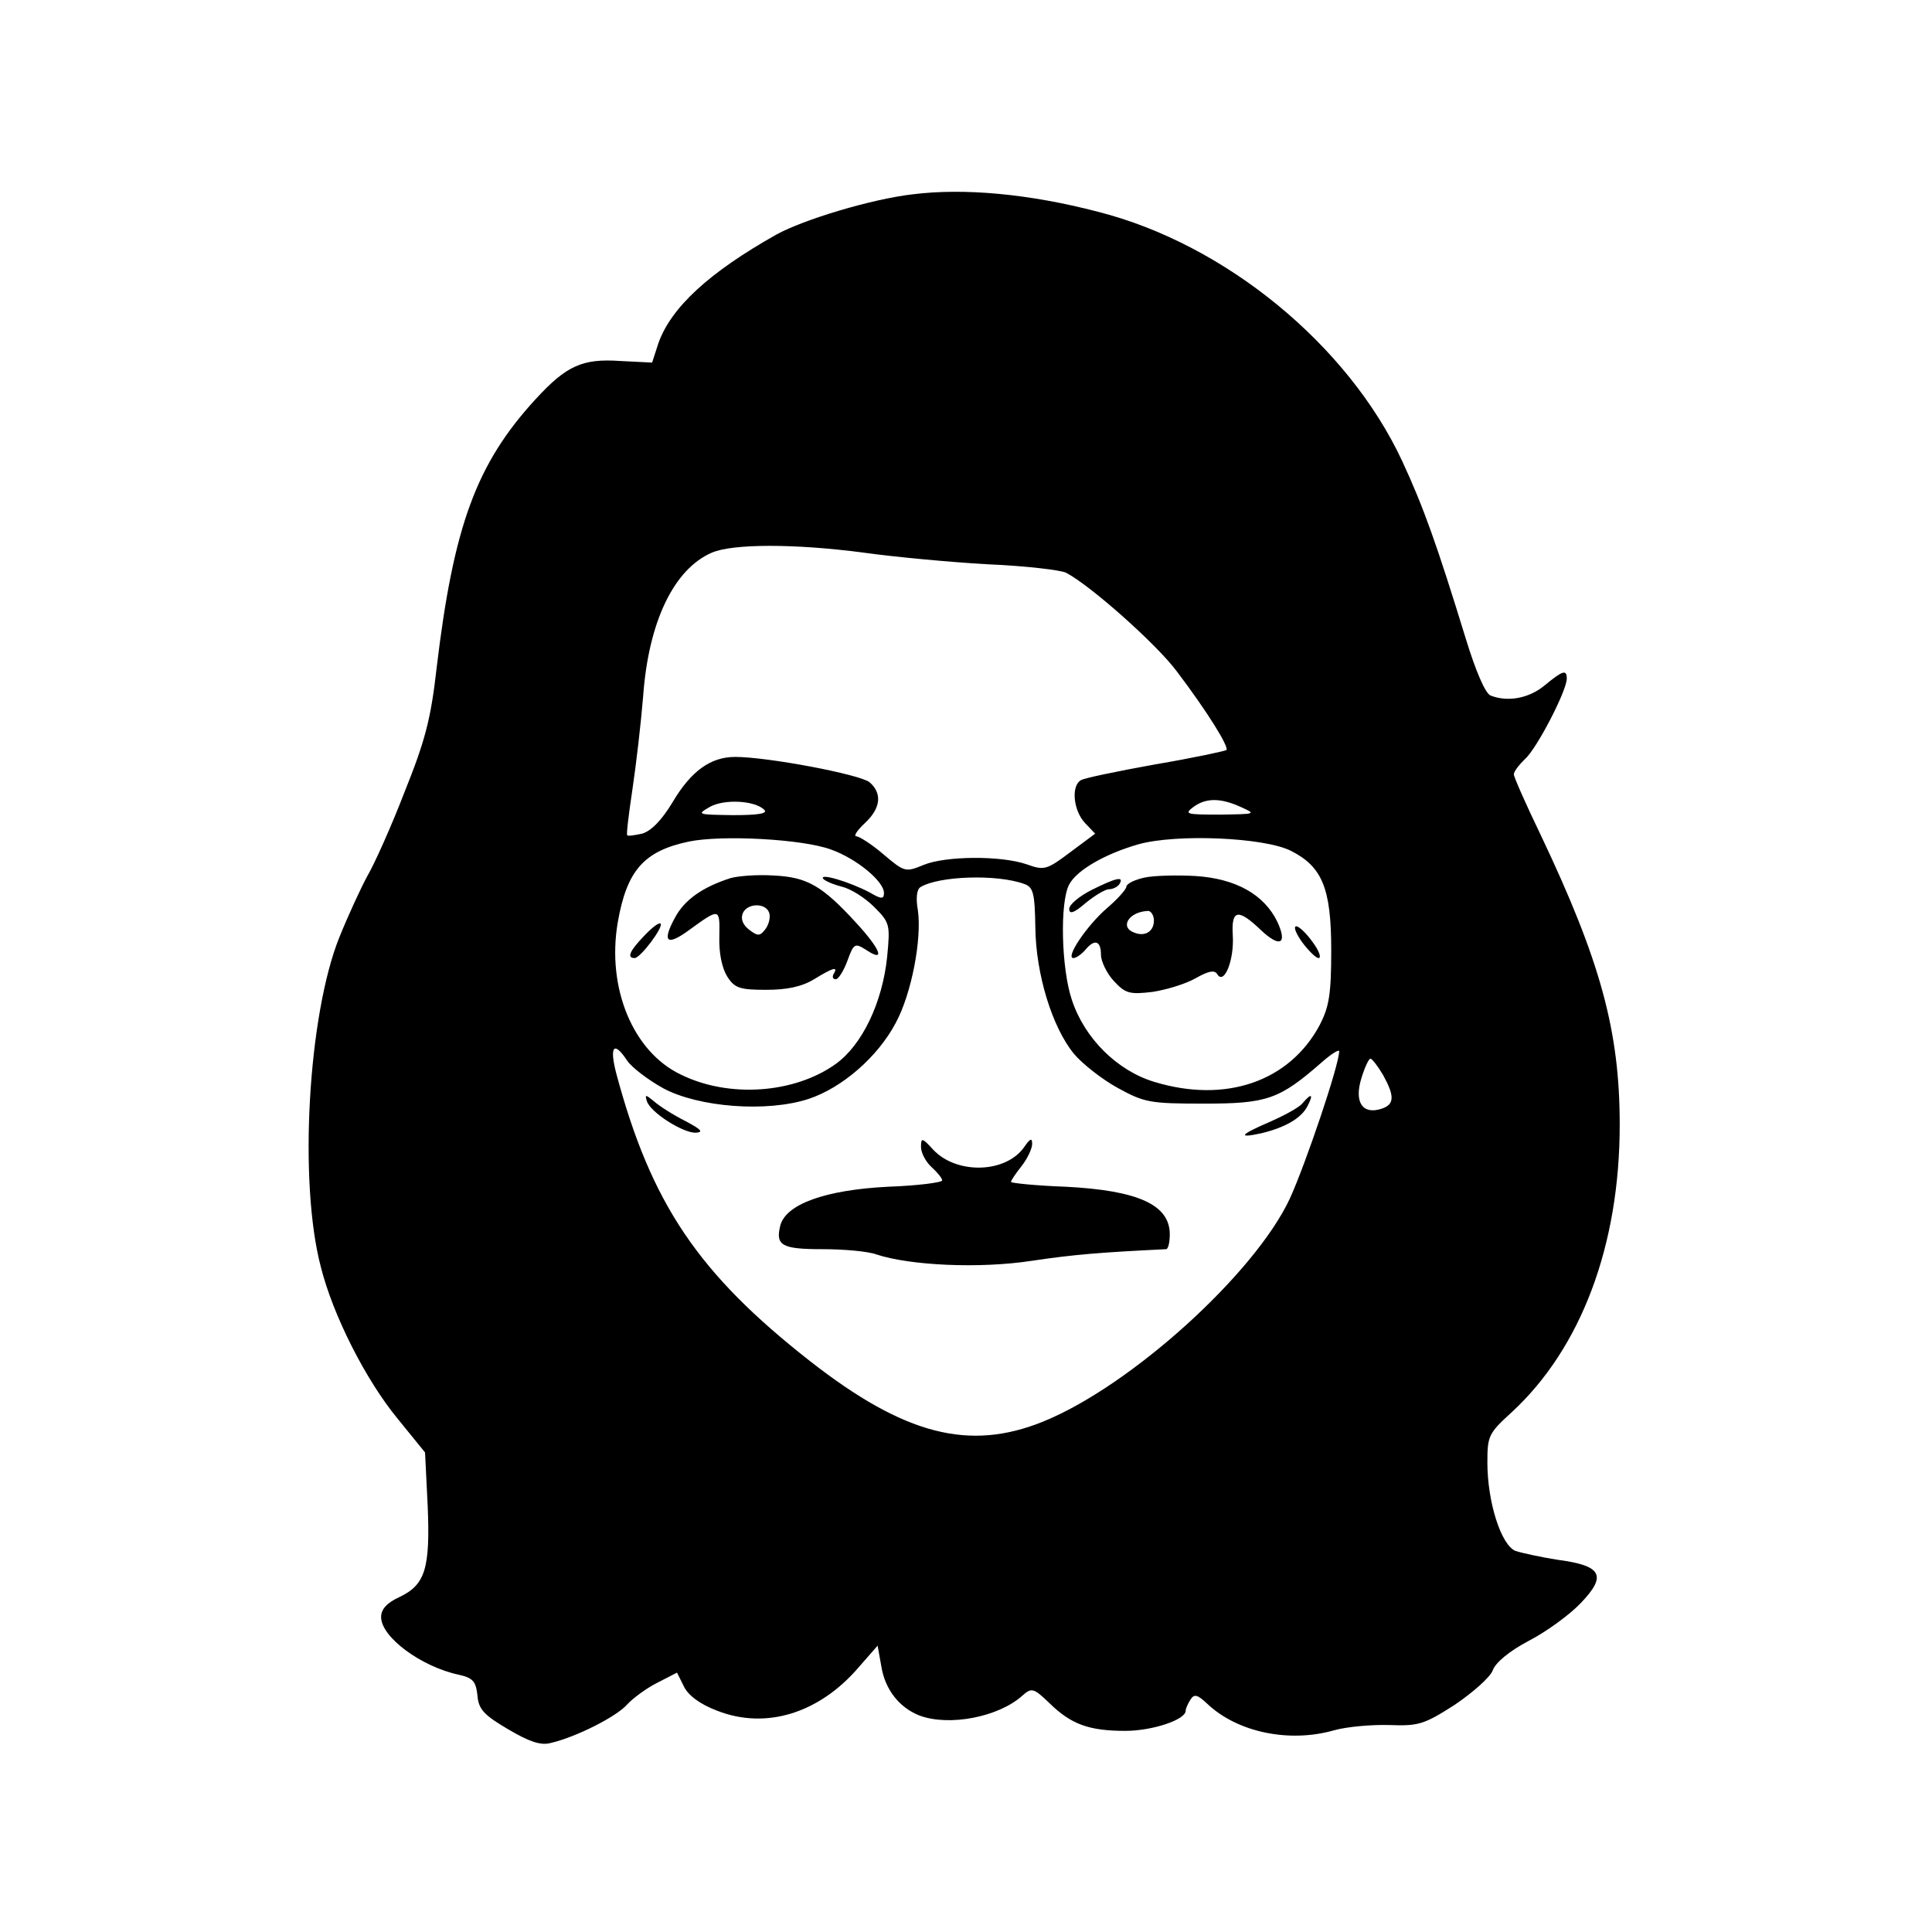<?xml version="1.0" standalone="no"?>
<!DOCTYPE svg PUBLIC "-//W3C//DTD SVG 20010904//EN"
 "http://www.w3.org/TR/2001/REC-SVG-20010904/DTD/svg10.dtd">
<svg version="1.0" xmlns="http://www.w3.org/2000/svg"
 width="365pt" height="365pt" viewBox="0 0 365 365"
 preserveAspectRatio="xMidYMid meet">
<g transform="translate(0,365) scale(0.1,-0.1)"
fill="#000000" stroke="none">
<path d="M1725 3283 c-79 -9 -207 -48 -258 -76 -128 -72 -199 -138 -223 -205
l-12 -37 -60 3 c-72 5 -102 -9 -160 -72 -112 -122 -155 -239 -187 -507 -11
-98 -22 -139 -61 -236 -25 -65 -57 -136 -70 -158 -12 -22 -36 -74 -53 -116
-59 -147 -77 -462 -35 -622 23 -92 85 -214 145 -287 l52 -64 5 -101 c5 -119
-5 -149 -53 -172 -24 -11 -35 -23 -35 -38 0 -38 76 -94 147 -109 27 -6 32 -13
35 -39 2 -26 12 -37 58 -64 39 -23 61 -31 80 -26 48 11 125 50 145 73 11 12
37 31 57 41 l37 19 13 -26 c8 -17 31 -34 63 -46 92 -36 193 -5 268 83 l35 40
7 -39 c7 -44 34 -78 72 -93 56 -21 150 -3 195 38 17 15 21 14 51 -15 41 -40
75 -52 143 -52 51 0 114 21 114 38 0 4 4 13 9 21 7 11 13 10 32 -8 57 -54 155
-74 239 -50 25 7 72 11 105 10 55 -2 65 1 123 38 34 23 67 52 72 65 5 15 32
37 68 56 33 17 77 49 98 71 50 52 41 71 -42 82 -32 5 -69 13 -81 17 -27 11
-53 92 -53 167 0 50 2 55 46 95 131 121 204 315 204 543 0 177 -36 309 -149
547 -28 58 -51 110 -51 115 0 6 10 18 21 29 22 19 79 129 79 152 0 18 -8 15
-42 -13 -29 -24 -69 -32 -102 -19 -10 4 -28 46 -47 108 -54 176 -80 249 -120
335 -102 219 -334 410 -575 471 -130 34 -253 45 -349 33z m-94 -677 c57 -8
163 -18 234 -22 72 -3 139 -11 149 -16 46 -24 170 -134 209 -186 59 -78 99
-143 94 -149 -3 -2 -63 -15 -134 -27 -72 -13 -135 -26 -141 -30 -19 -11 -14
-58 8 -81 l19 -20 -47 -35 c-44 -33 -49 -35 -82 -23 -49 17 -154 16 -195 -1
-34 -14 -36 -14 -76 20 -22 19 -46 34 -51 34 -6 0 1 11 16 25 30 28 33 56 9
77 -18 15 -193 48 -254 48 -46 0 -83 -26 -118 -85 -21 -35 -41 -55 -58 -60
-14 -3 -27 -5 -28 -3 -2 2 3 41 10 88 7 47 16 125 20 174 10 141 58 241 130
272 40 17 157 17 286 0z m-187 -486 c7 -7 -12 -10 -59 -10 -67 1 -69 1 -45 15
27 16 86 13 104 -5z m901 5 c29 -13 27 -13 -40 -14 -64 0 -68 1 -51 14 24 18
52 18 91 0z m-775 -80 c48 -17 100 -60 100 -82 0 -12 -5 -12 -27 1 -38 20 -95
37 -88 26 3 -4 19 -11 35 -15 17 -4 44 -21 61 -38 30 -30 31 -33 25 -95 -9
-86 -47 -166 -97 -202 -78 -56 -202 -65 -293 -20 -90 43 -140 163 -119 287 17
98 49 135 134 153 62 13 215 5 269 -15z m868 -2 c60 -30 77 -71 77 -188 0 -84
-4 -107 -22 -142 -57 -106 -177 -148 -312 -107 -70 21 -132 82 -156 155 -20
59 -23 185 -5 218 14 27 68 58 131 76 72 20 236 13 287 -12z m-503 -63 c17 -6
20 -17 21 -82 1 -89 32 -189 73 -239 16 -19 53 -48 82 -64 51 -28 61 -30 164
-30 119 0 142 8 222 78 18 16 33 25 33 21 0 -26 -63 -212 -93 -278 -66 -142
-301 -355 -467 -422 -139 -56 -261 -25 -439 114 -212 166 -301 298 -367 545
-13 51 -4 61 21 23 8 -12 39 -36 68 -52 67 -36 196 -46 275 -20 63 21 130 79
164 143 30 55 50 159 42 214 -4 22 -2 39 5 43 34 21 144 25 196 6z m678 -361
c22 -40 22 -56 -4 -64 -35 -11 -51 13 -37 58 6 20 14 37 17 37 3 0 14 -14 24
-31z"/>
<path d="M1380 1991 c-53 -17 -87 -41 -105 -75 -25 -46 -15 -54 27 -23 58 42
58 42 57 -12 -1 -32 5 -60 15 -76 14 -22 24 -25 74 -25 39 0 67 6 90 20 36 22
46 25 37 10 -3 -5 -2 -10 4 -10 5 0 15 16 22 35 12 33 14 34 36 20 36 -24 27
1 -19 51 -65 71 -93 87 -157 90 -31 2 -67 -1 -81 -5z m73 -65 c3 -8 0 -21 -6
-30 -11 -15 -15 -15 -31 -3 -12 9 -17 20 -13 31 8 20 43 21 50 2z"/>
<path d="M1217 1882 c-28 -29 -33 -42 -18 -42 11 0 55 59 49 65 -3 3 -17 -8
-31 -23z"/>
<path d="M2162 1992 c-18 -4 -33 -11 -34 -17 0 -5 -17 -24 -37 -41 -38 -33
-79 -94 -63 -94 5 0 15 7 22 15 18 22 30 18 30 -9 0 -12 11 -35 24 -49 22 -24
30 -26 73 -21 26 4 63 15 82 26 25 14 36 16 41 7 13 -20 32 28 29 74 -3 49 10
51 53 10 36 -34 51 -27 31 16 -25 51 -78 81 -154 86 -35 2 -79 1 -97 -3z m18
-81 c0 -21 -17 -31 -37 -23 -28 10 -11 39 25 41 6 1 12 -8 12 -18z"/>
<path d="M2063 1969 c-24 -12 -43 -28 -43 -36 0 -11 9 -8 31 11 17 14 37 26
44 26 8 0 17 5 20 10 9 15 -6 12 -52 -11z"/>
<path d="M2460 1870 c12 -16 26 -30 31 -30 6 0 1 14 -11 30 -12 17 -26 30 -31
30 -6 0 -1 -13 11 -30z"/>
<path d="M1222 1570 c6 -21 67 -60 92 -60 16 1 11 6 -19 22 -22 11 -49 28 -59
37 -16 13 -18 14 -14 1z"/>
<path d="M2461 1566 c-6 -8 -34 -23 -61 -35 -58 -25 -63 -32 -17 -22 45 11 75
28 87 51 12 23 8 26 -9 6z"/>
<path d="M1740 1483 c0 -11 9 -28 20 -38 11 -10 20 -21 20 -25 0 -4 -46 -10
-102 -12 -119 -6 -194 -33 -204 -74 -9 -37 3 -44 80 -44 40 0 86 -4 102 -10
64 -21 195 -27 293 -12 80 12 131 16 254 22 4 0 7 13 7 28 0 56 -60 83 -197
90 -57 2 -103 7 -103 9 0 3 9 16 20 30 11 14 20 33 20 42 0 12 -4 10 -15 -6
-35 -50 -128 -52 -172 -5 -21 23 -23 23 -23 5z"/>
</g>
</svg>
